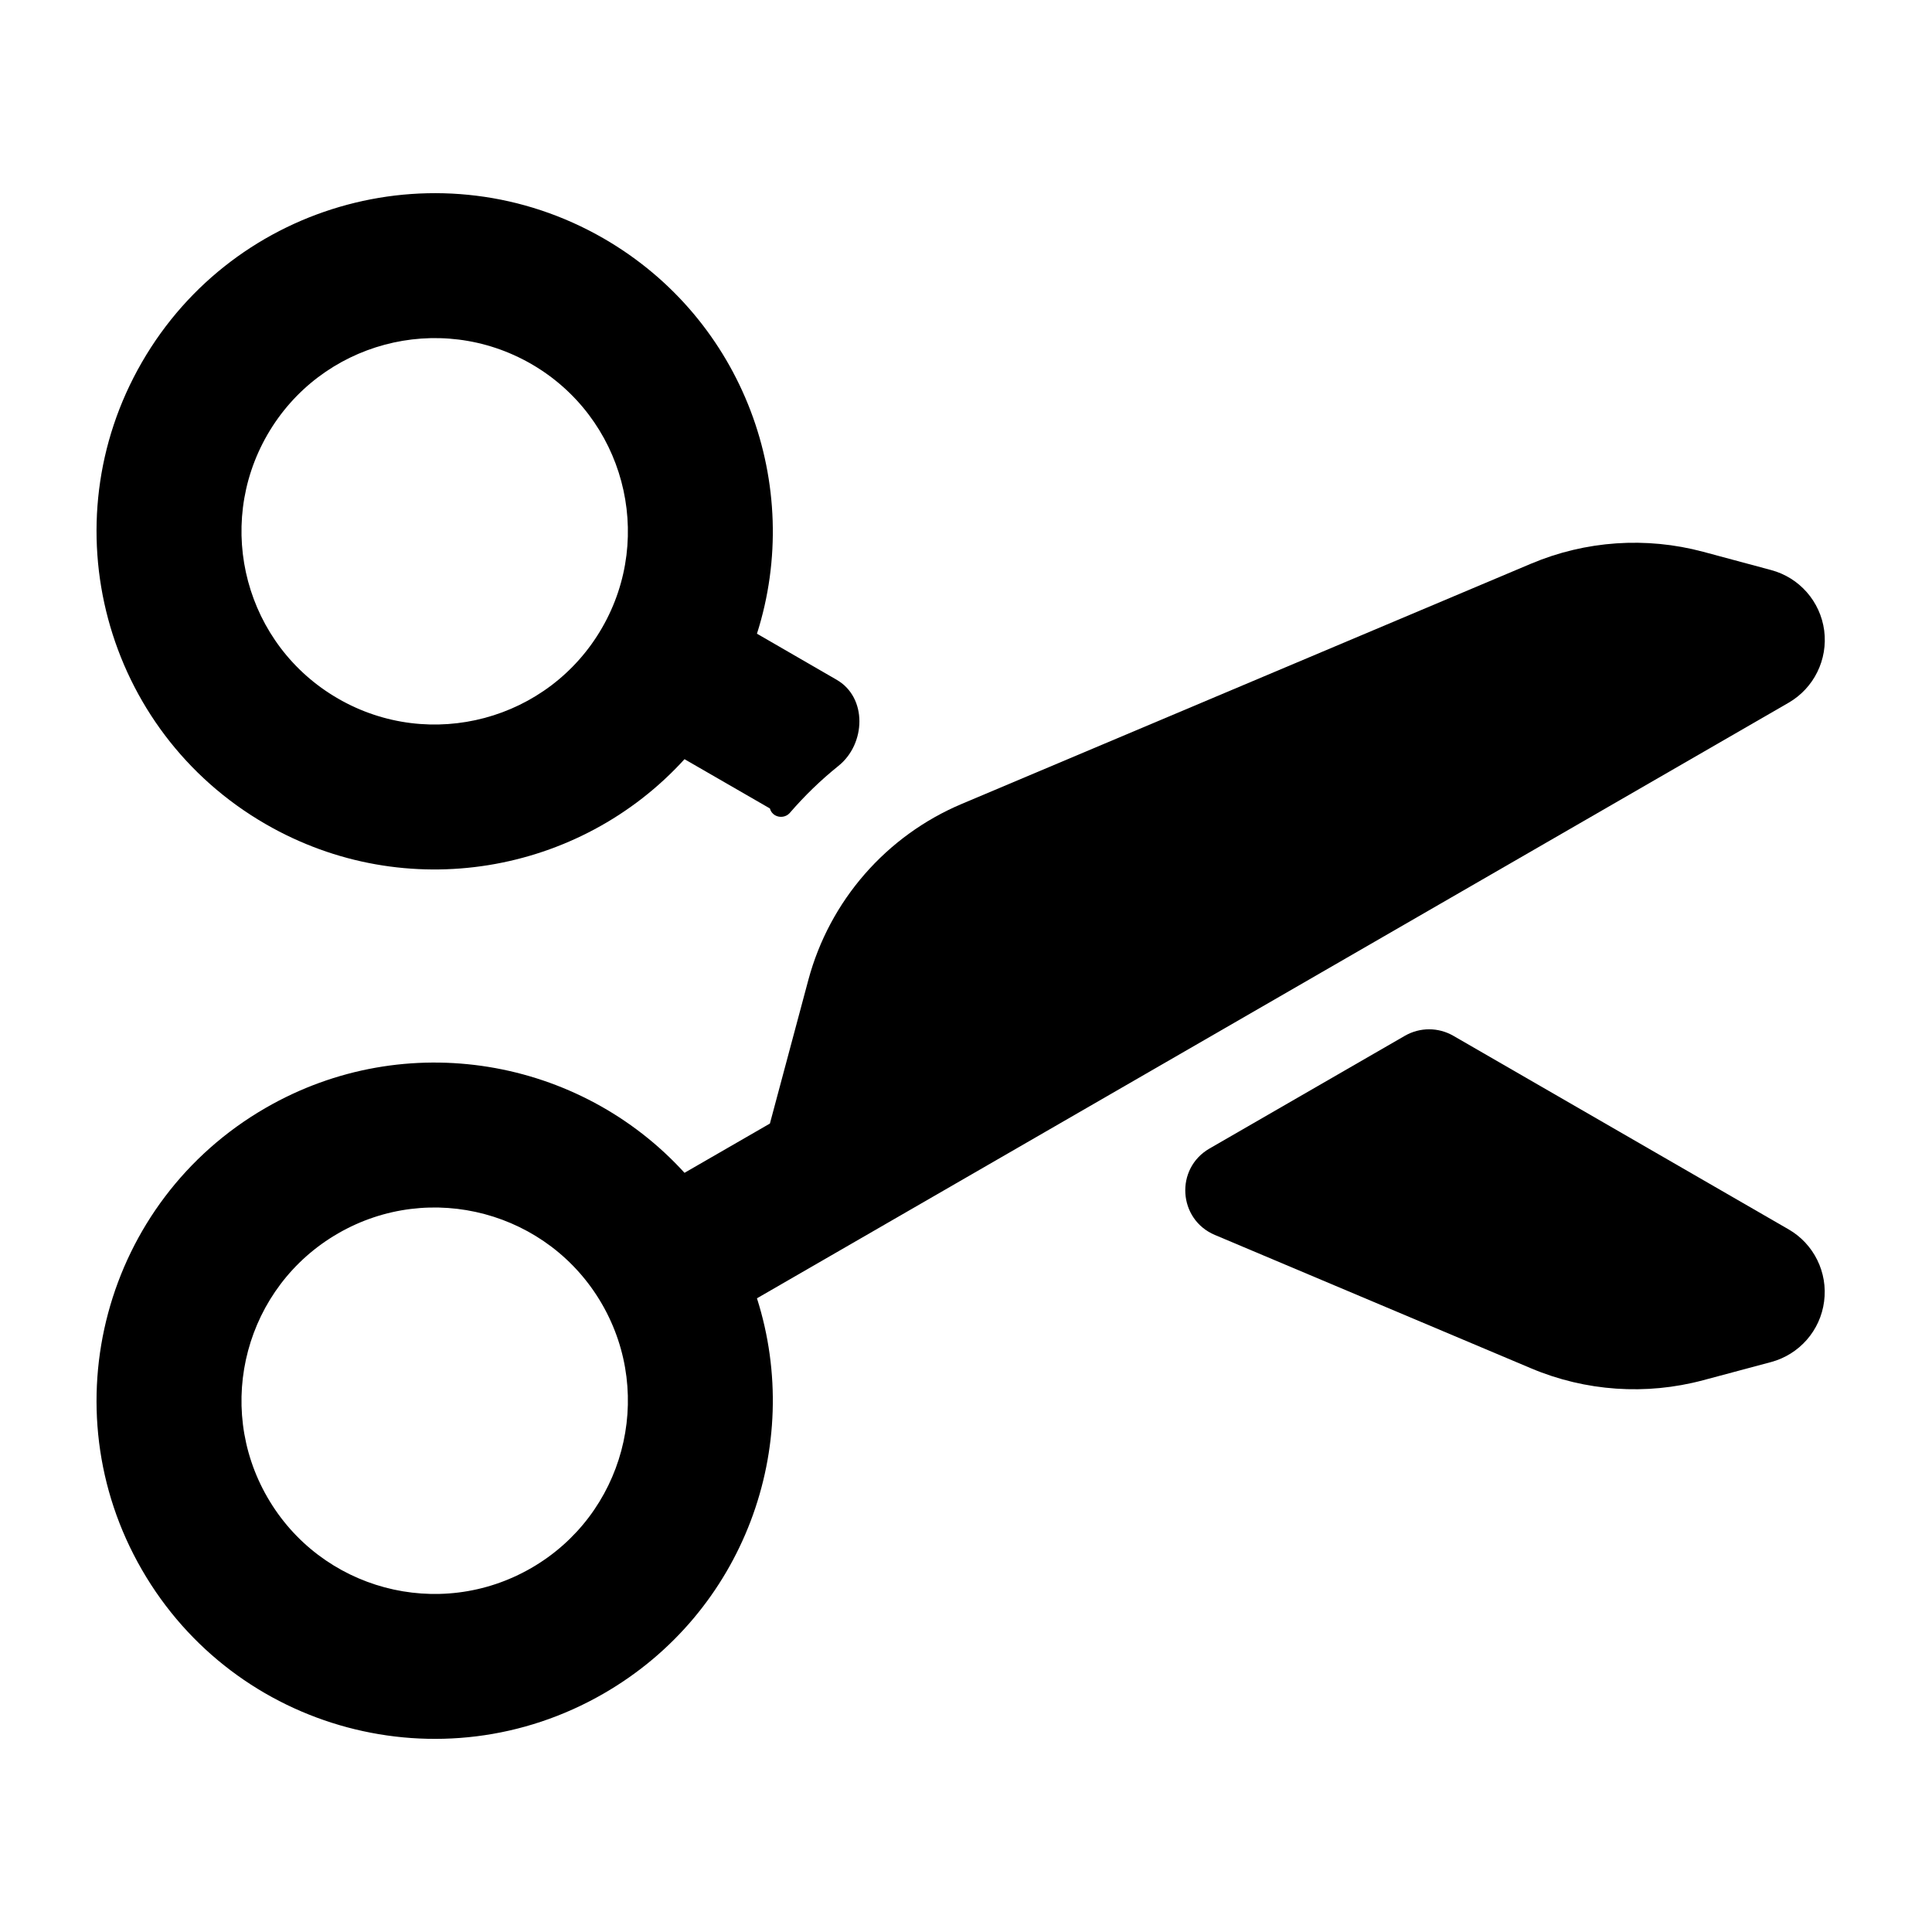 <svg width="20" height="20" viewBox="0 0 20 20" fill="none" xmlns="http://www.w3.org/2000/svg">
<path fill-rule="evenodd" clip-rule="evenodd" d="M1.469 3.75C0.502 5.424 1.076 7.565 2.75 8.531C4.201 9.369 6.003 9.05 7.086 7.859L7.97 8.369C7.994 8.462 8.116 8.486 8.178 8.413C8.33 8.237 8.497 8.075 8.679 7.929C8.965 7.7 8.979 7.22 8.661 7.037L7.836 6.56C8.325 5.027 7.701 3.307 6.25 2.469C4.576 1.503 2.435 2.076 1.469 3.75ZM3.5 7.232C2.543 6.68 2.216 5.457 2.768 4.5C3.32 3.544 4.543 3.216 5.5 3.768C6.456 4.32 6.784 5.544 6.232 6.5C5.68 7.457 4.456 7.784 3.5 7.232Z" fill="currentColor"/>
<path fill-rule="evenodd" clip-rule="evenodd" d="M9.956 8.322C9.174 8.652 8.588 9.324 8.368 10.144L7.97 11.631L7.086 12.141C6.003 10.951 4.201 10.631 2.75 11.469C1.076 12.435 0.502 14.576 1.469 16.25C2.435 17.924 4.576 18.498 6.25 17.531C7.701 16.694 8.325 14.974 7.836 13.44L18.515 7.275C18.778 7.123 18.923 6.828 18.884 6.527C18.844 6.226 18.627 5.979 18.334 5.901L17.631 5.712C17.04 5.554 16.414 5.597 15.85 5.835L9.956 8.322ZM2.768 15.5C2.216 14.544 2.543 13.32 3.5 12.768C4.456 12.216 5.68 12.544 6.232 13.5C6.784 14.457 6.456 15.68 5.5 16.232C4.543 16.785 3.32 16.457 2.768 15.5Z" fill="currentColor"/>
<path d="M12.52 11.89C12.162 12.097 12.195 12.623 12.576 12.784L15.85 14.165C16.413 14.403 17.04 14.446 17.631 14.288L18.334 14.1C18.627 14.021 18.844 13.774 18.883 13.473C18.923 13.172 18.777 12.877 18.515 12.726L15.044 10.722C14.889 10.633 14.699 10.633 14.544 10.722L12.52 11.89Z" fill="currentColor"/>
</svg>
